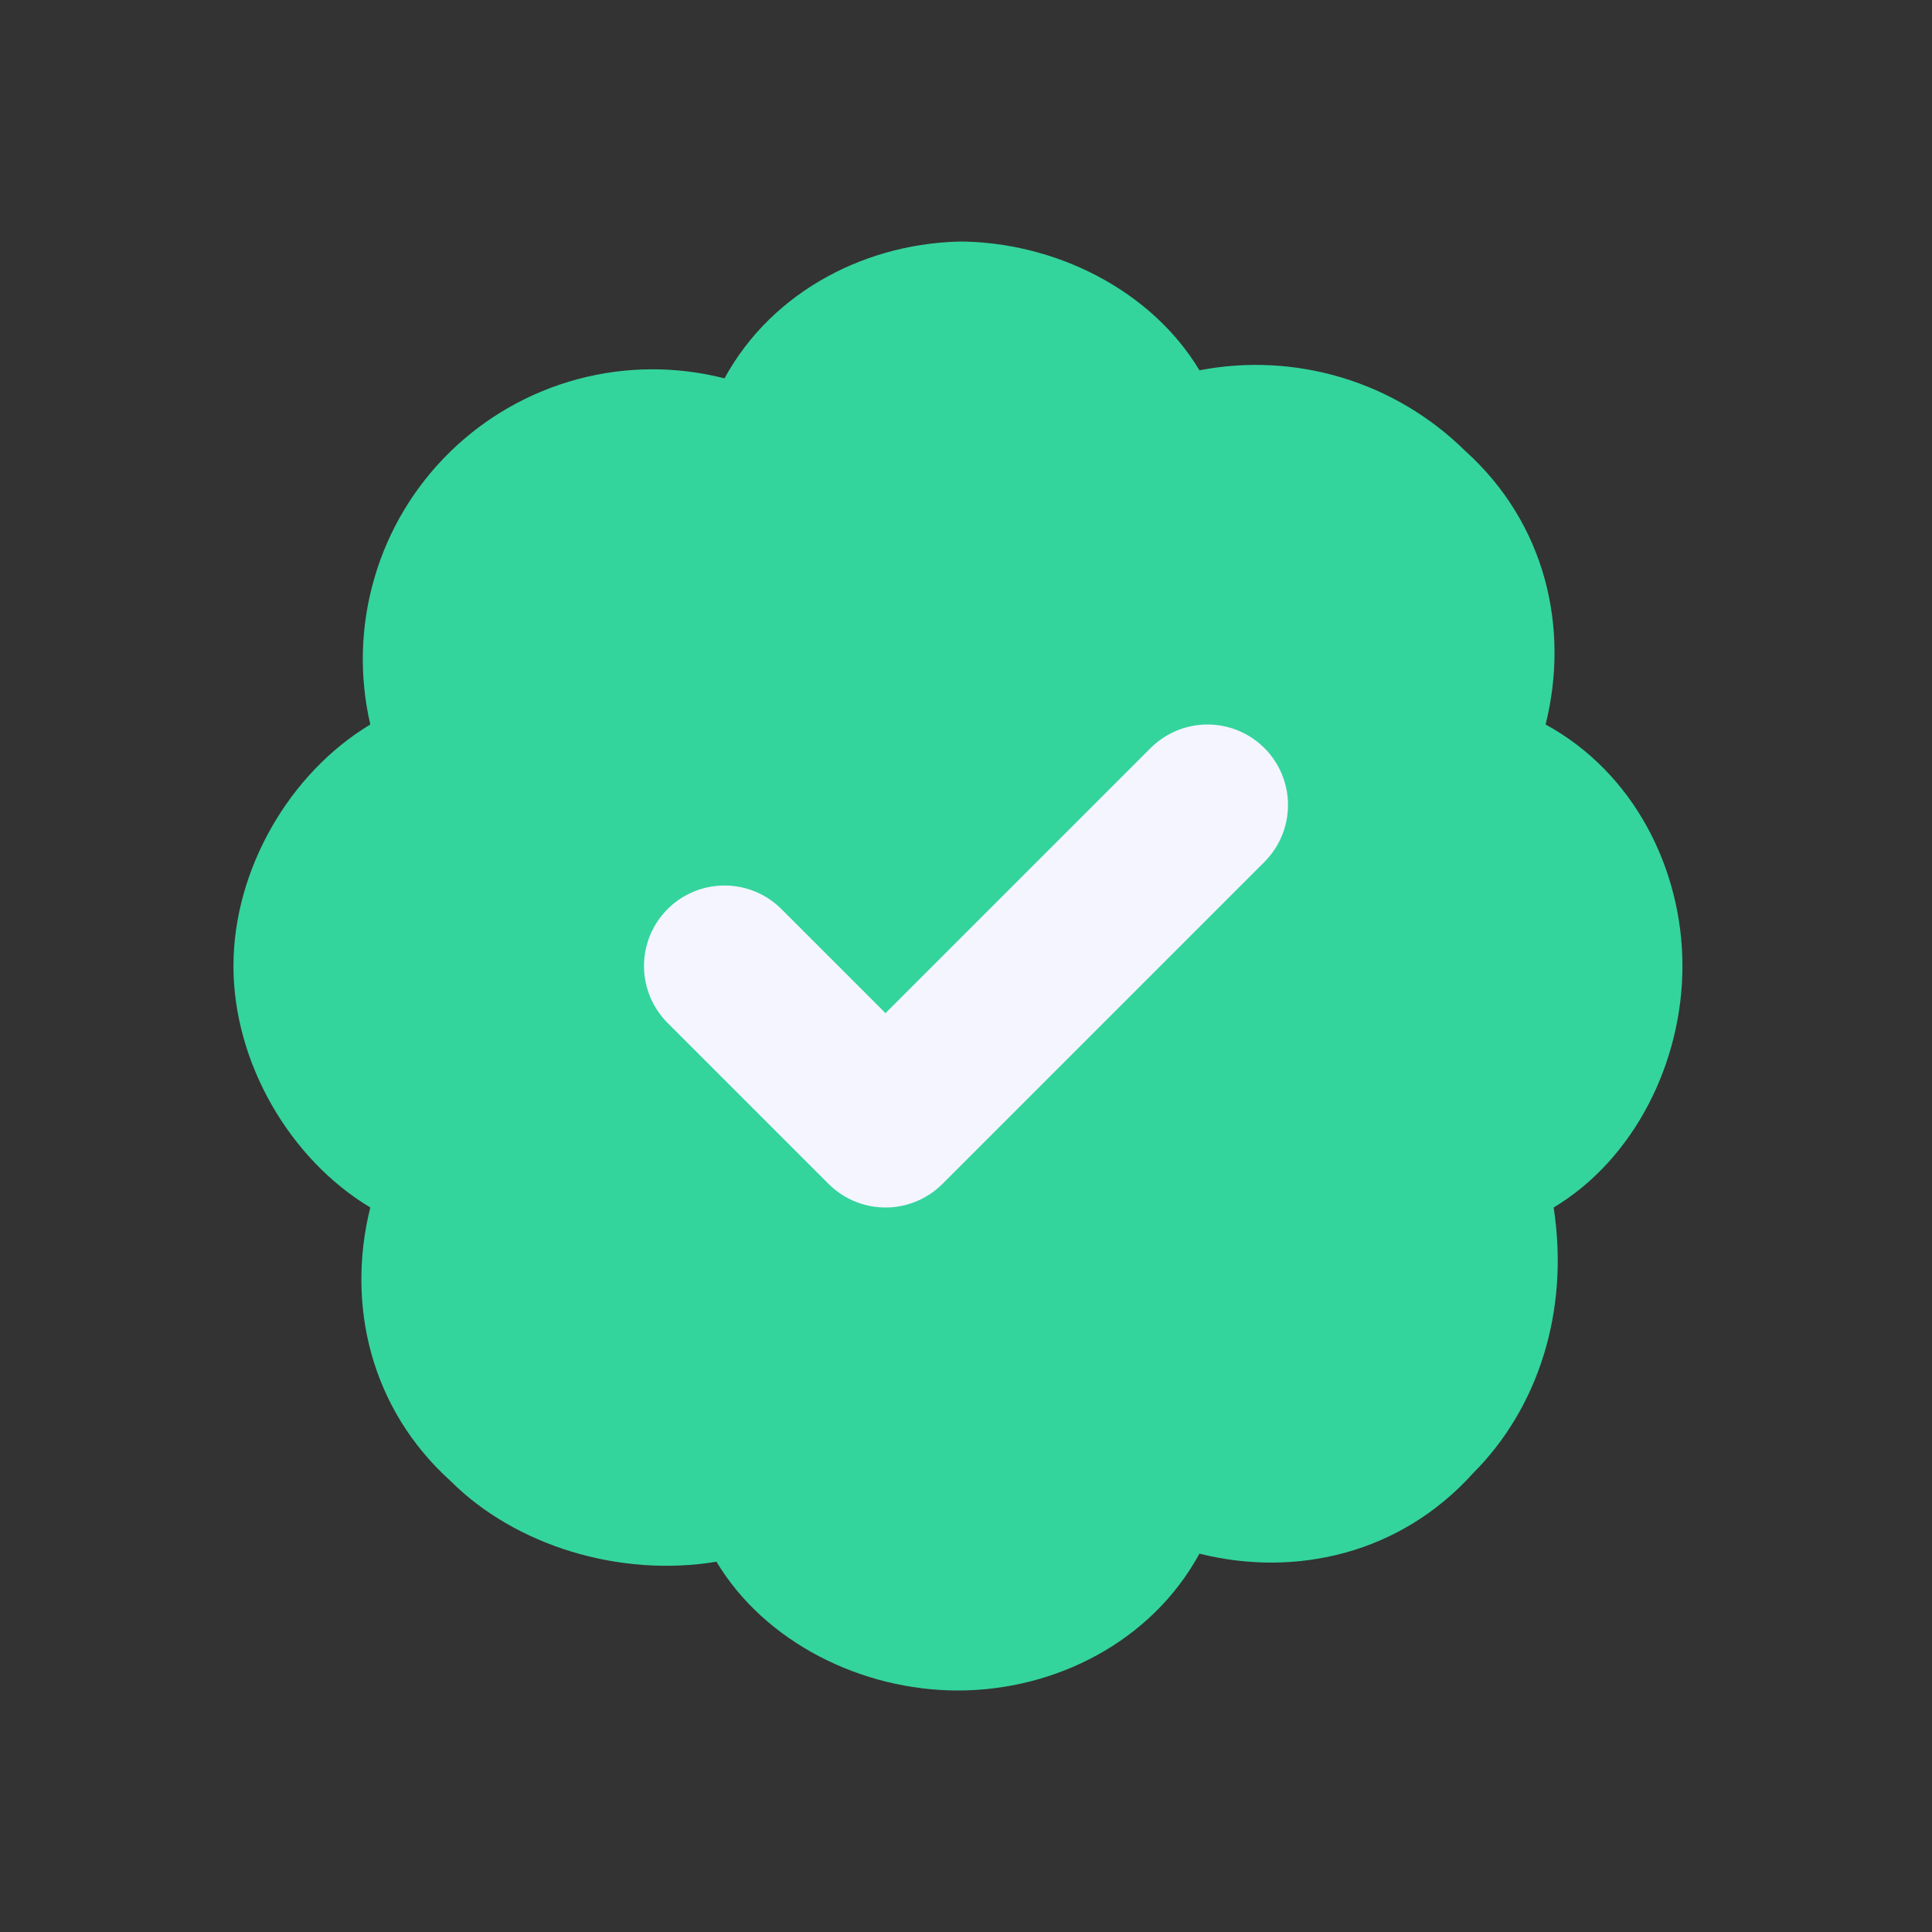 <svg width="24" height="24" viewBox="0 0 24 24" fill="none" xmlns="http://www.w3.org/2000/svg">
<rect x="0" y="0" width="24" height="24" fill="#333333" stroke="none"/>
<path d="M12 3C10.8 3 9.6 3.6 9 4.7C8.401 4.547 7.773 4.55 7.176 4.71C6.579 4.87 6.033 5.181 5.591 5.613C5.149 6.045 4.825 6.583 4.652 7.177C4.478 7.77 4.46 8.398 4.6 9C3.6 9.6 2.9 10.8 2.9 12C2.9 13.2 3.6 14.4 4.6 15C4.3 16.2 4.6 17.5 5.6 18.4C6.4 19.2 7.7 19.6 8.9 19.4C9.5 20.4 10.7 21 11.9 21C13.1 21 14.3 20.4 14.9 19.3C16.1 19.6 17.4 19.3 18.3 18.3C19.1 17.5 19.5 16.3 19.3 15C20.3 14.4 20.9 13.2 20.9 12C20.9 10.8 20.3 9.6 19.2 9C19.5 7.8 19.2 6.5 18.2 5.6C17.772 5.178 17.248 4.866 16.674 4.692C16.099 4.518 15.49 4.486 14.9 4.6C14.3 3.6 13.1 3 11.9 3H12Z" fill="#34D49D"/>
<path d="M9 12L11 14L15 10" stroke="#F4F5FE" stroke-width="2" stroke-linecap="round" stroke-linejoin="round"/>
</svg>
